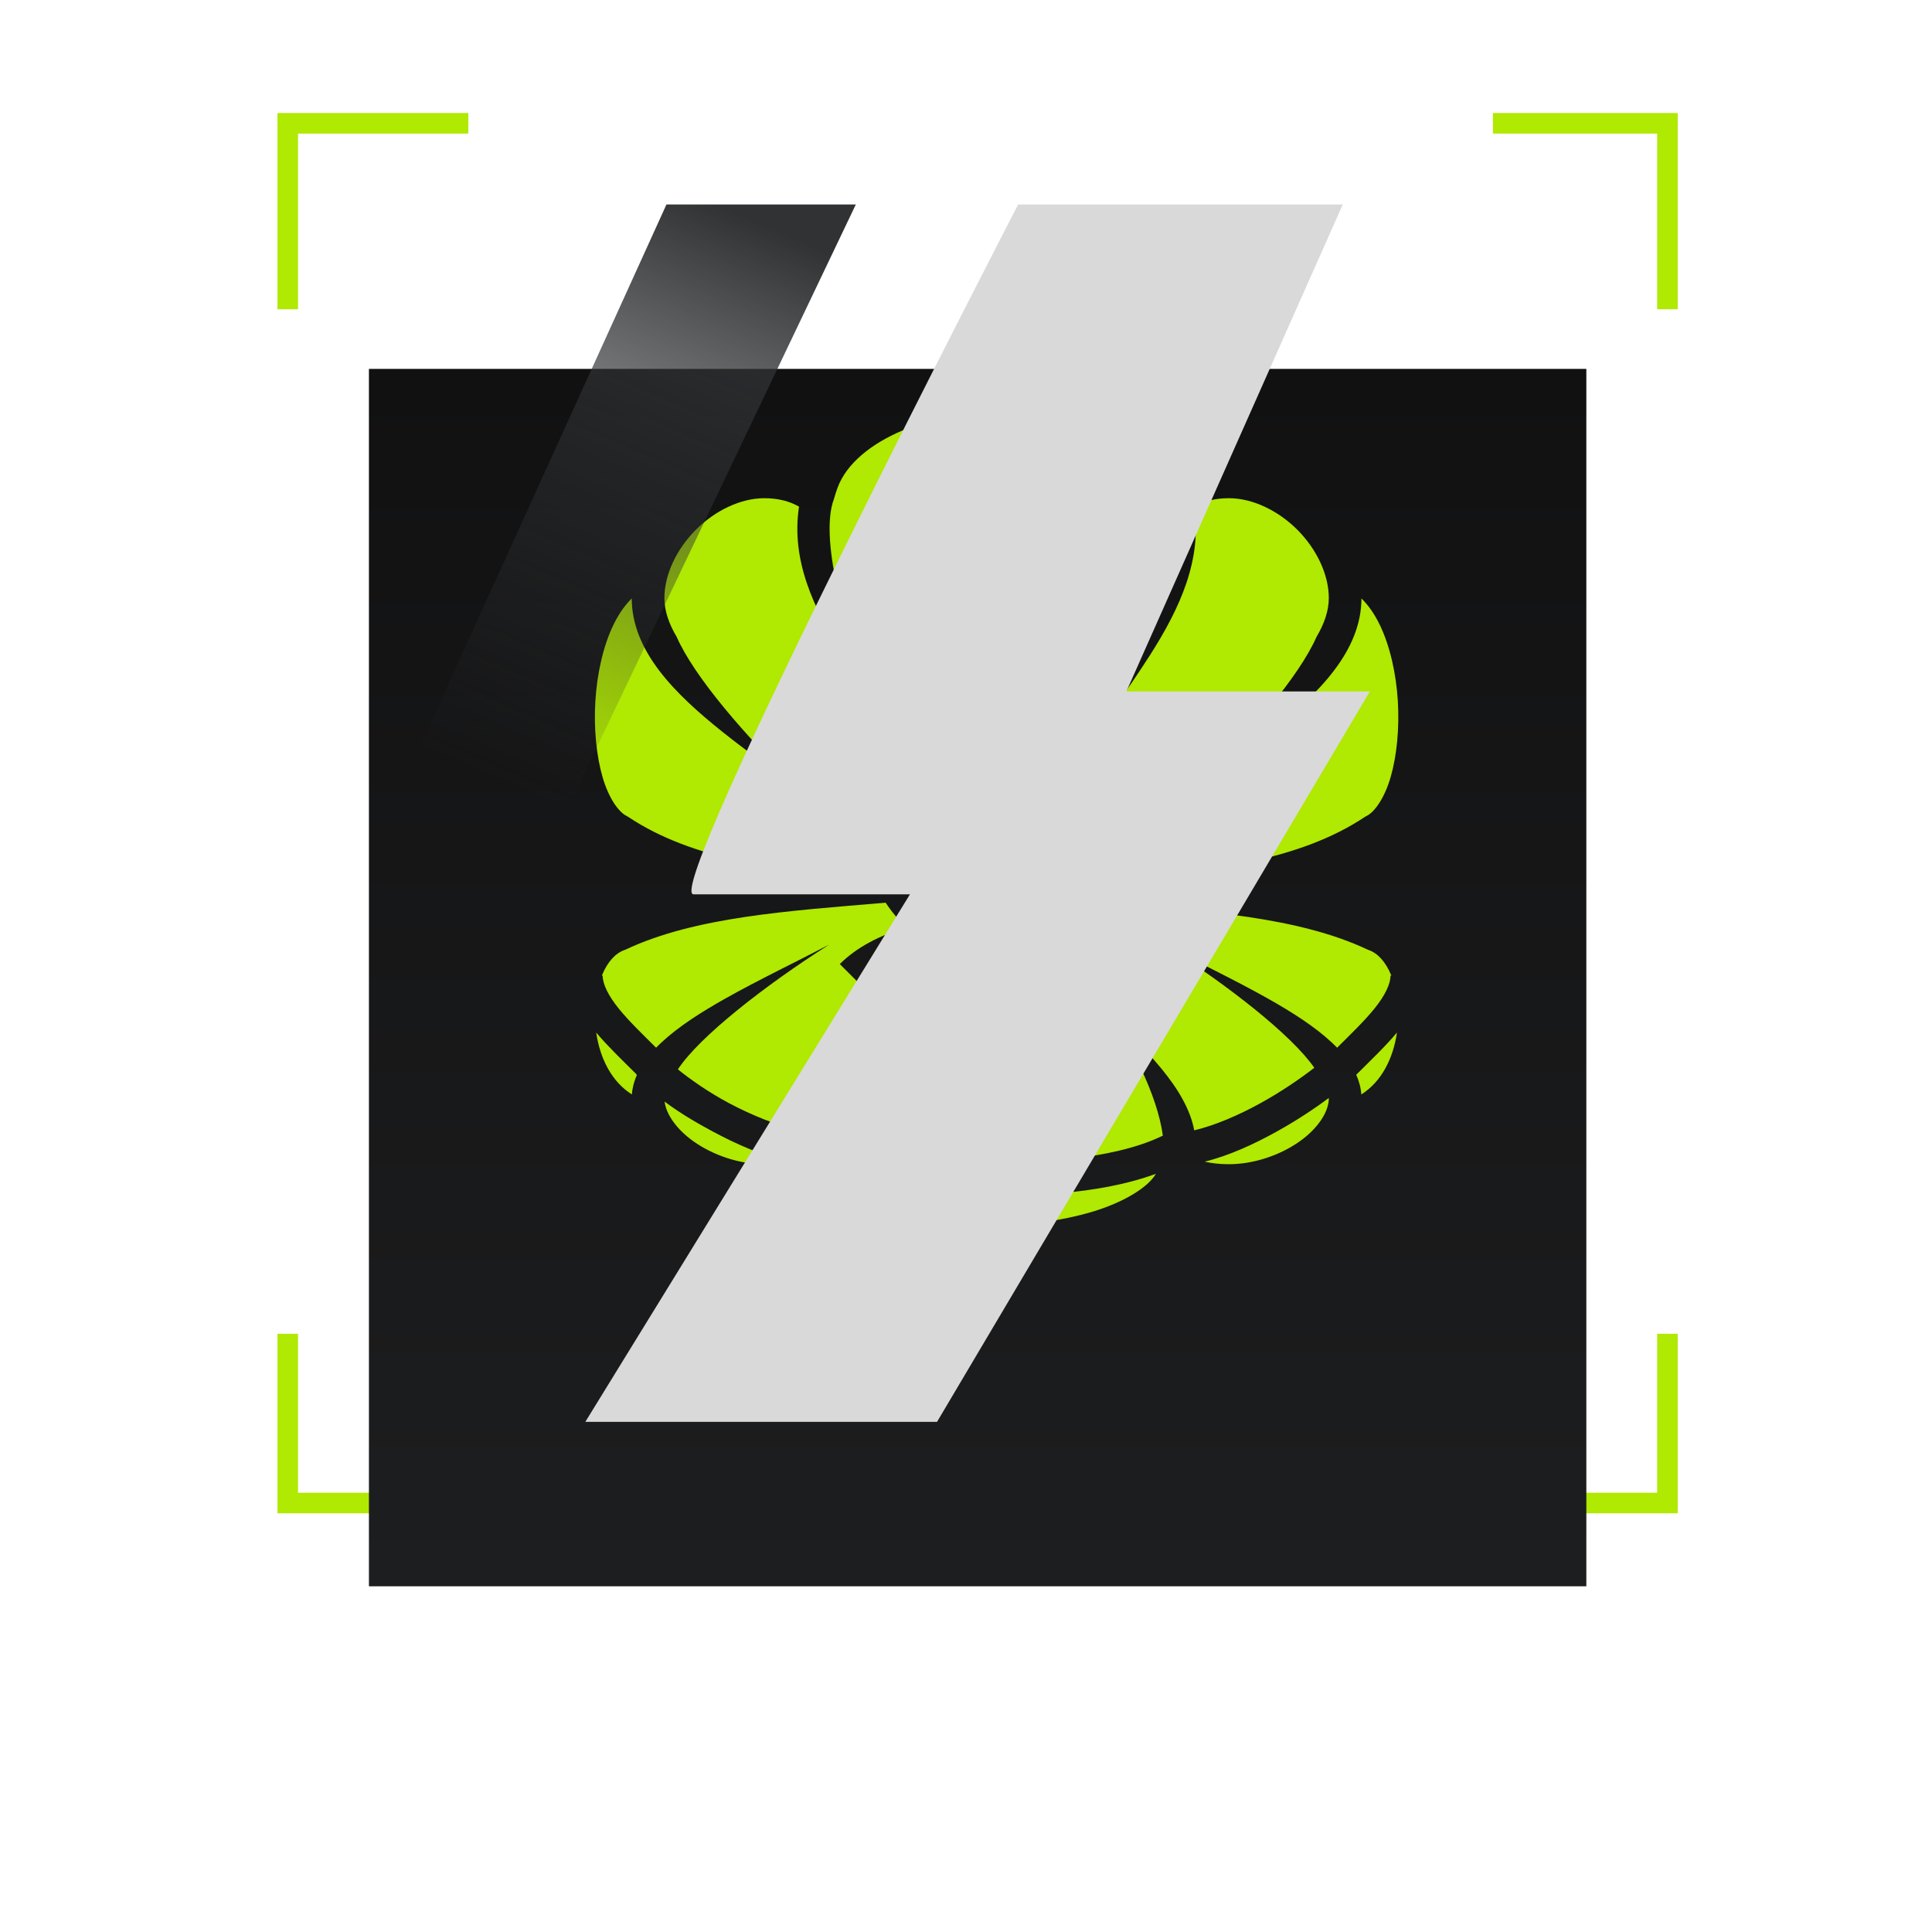 <svg width="47" height="47" viewBox="0 0 47 47" fill="none" xmlns="http://www.w3.org/2000/svg">
<path d="M7 32.447V36.564H11.393M36.319 36.564H40.564V32.447M7 7.523V3H11.393M40.564 7.523V3H36.319" stroke="#B0E901" stroke-width="0.5"/>
<g filter="url(#filter0_d_88_2817)">
<rect x="8.975" y="4.974" width="29.616" height="29.616" fill="url(#paint0_linear_88_2817)"/>
</g>
<path d="M24.244 10C23.593 10 22.707 10.153 21.953 10.473C21.199 10.793 20.597 11.27 20.377 11.861C20.343 11.953 20.314 12.044 20.289 12.134C19.903 13.133 20.621 15.662 21.437 17.312C21.115 16.84 20.795 16.381 20.506 15.927C19.782 14.79 19.241 13.614 19.438 12.325C19.199 12.19 18.927 12.12 18.592 12.12C18.018 12.12 17.397 12.419 16.93 12.886C16.462 13.354 16.163 13.975 16.163 14.549C16.163 14.855 16.27 15.172 16.463 15.496C16.884 16.454 18.122 17.904 19.471 19.205C18.846 18.756 18.191 18.295 17.593 17.818C16.407 16.872 15.374 15.842 15.368 14.559C15.198 14.725 15.048 14.942 14.92 15.207C14.674 15.718 14.526 16.381 14.484 17.046C14.443 17.712 14.508 18.381 14.657 18.899C14.806 19.416 15.049 19.752 15.237 19.846C15.251 19.853 15.266 19.861 15.279 19.87C16.883 20.94 19.002 21.166 21.266 21.433C21.108 21.053 21.021 20.637 21.021 20.201C21.021 18.425 22.469 16.977 24.244 16.977C26.02 16.977 27.468 18.425 27.468 20.201C27.468 20.637 27.38 21.053 27.223 21.433C29.487 21.166 31.605 20.94 33.209 19.87C33.223 19.861 33.237 19.853 33.252 19.846C33.44 19.752 33.683 19.416 33.832 18.899C33.981 18.381 34.046 17.712 34.005 17.046C33.963 16.381 33.815 15.718 33.569 15.207C33.441 14.941 33.291 14.725 33.12 14.559C33.115 15.842 32.082 16.872 30.896 17.818C30.297 18.295 29.643 18.756 29.018 19.204C30.367 17.904 31.605 16.453 32.026 15.496C32.218 15.172 32.326 14.855 32.326 14.548C32.326 13.974 32.027 13.354 31.559 12.886C31.091 12.419 30.471 12.12 29.897 12.12C29.562 12.12 29.29 12.19 29.05 12.325C29.248 13.614 28.706 14.79 27.983 15.927C27.693 16.381 27.374 16.84 27.051 17.312C27.867 15.662 28.586 13.133 28.199 12.134C28.174 12.044 28.145 11.953 28.111 11.861C27.892 11.271 27.288 10.793 26.532 10.473C25.777 10.153 24.891 10 24.244 10ZM24.292 17.83C23.968 17.83 23.648 17.893 23.349 18.017C23.051 18.141 22.779 18.322 22.551 18.551C22.322 18.779 22.141 19.051 22.017 19.35C21.893 19.648 21.829 19.968 21.829 20.292C21.83 20.71 21.937 21.122 22.141 21.487C22.345 21.852 22.638 22.16 22.994 22.381C22.887 22.082 22.832 21.767 22.831 21.45C22.831 21.084 22.903 20.723 23.042 20.385C23.181 20.048 23.385 19.741 23.642 19.483C23.899 19.224 24.204 19.02 24.54 18.88C24.876 18.74 25.235 18.668 25.599 18.668C25.8 18.669 26.001 18.692 26.198 18.736C25.967 18.453 25.677 18.225 25.347 18.068C25.017 17.912 24.657 17.83 24.292 17.83V17.83ZM21.546 21.96C19.17 22.161 16.912 22.305 15.228 23.097C15.216 23.102 15.204 23.108 15.191 23.112C14.975 23.188 14.779 23.395 14.643 23.729C14.642 23.73 14.642 23.732 14.641 23.734H14.661C14.661 23.938 14.796 24.221 15.058 24.543C15.299 24.84 15.63 25.159 15.961 25.488C16.005 25.443 16.05 25.398 16.097 25.355C16.511 24.97 17.052 24.626 17.646 24.291C18.454 23.837 19.363 23.402 20.166 22.983C18.596 23.981 17.014 25.221 16.491 26.014C16.797 26.263 17.241 26.572 17.719 26.828C18.283 27.131 18.913 27.381 19.436 27.501C19.459 27.379 19.492 27.259 19.535 27.143C19.737 26.599 20.113 26.118 20.546 25.637C20.9 25.245 21.297 24.85 21.686 24.441H21.689C21.009 25.281 20.325 26.659 20.201 27.626C21.509 28.235 23.552 28.283 24.244 28.283C24.948 28.283 27.015 28.254 28.288 27.627C28.164 26.66 27.48 25.281 26.8 24.441H26.802C27.192 24.849 27.588 25.245 27.943 25.637C28.376 26.118 28.752 26.599 28.954 27.143C28.996 27.258 29.029 27.377 29.052 27.498C29.551 27.379 30.135 27.131 30.675 26.831C31.164 26.56 31.624 26.247 31.973 25.976C31.425 25.182 29.868 23.965 28.323 22.983C29.125 23.402 30.035 23.837 30.843 24.291C31.437 24.626 31.978 24.97 32.392 25.355C32.439 25.398 32.484 25.443 32.528 25.488C32.859 25.159 33.19 24.84 33.431 24.543C33.693 24.221 33.827 23.939 33.827 23.734H33.848C33.847 23.733 33.847 23.731 33.846 23.729C33.709 23.395 33.514 23.188 33.298 23.112C33.285 23.108 33.273 23.103 33.261 23.097C31.577 22.305 29.319 22.161 26.943 21.961C26.799 22.181 26.628 22.383 26.435 22.561C27.078 22.75 27.645 23.04 28.058 23.453L27.496 24.015C26.93 23.449 25.591 23.072 24.244 23.072C22.897 23.072 21.558 23.449 20.992 24.015L20.43 23.453C20.844 23.04 21.41 22.75 22.053 22.561C21.861 22.383 21.69 22.181 21.546 21.96H21.546ZM33.984 25.119C33.684 25.476 33.329 25.81 33.004 26.135C33.001 26.138 32.997 26.142 32.993 26.145C33.061 26.297 33.105 26.457 33.117 26.625C33.611 26.313 33.893 25.746 33.984 25.119H33.984ZM14.504 25.12C14.596 25.746 14.878 26.313 15.372 26.625C15.384 26.459 15.427 26.301 15.493 26.151C15.485 26.141 15.477 26.13 15.469 26.12C15.149 25.8 14.8 25.47 14.504 25.12ZM32.325 26.711C31.964 26.981 31.531 27.265 31.062 27.526C30.5 27.838 29.897 28.115 29.305 28.26C29.481 28.3 29.676 28.322 29.897 28.322C30.51 28.322 31.149 28.097 31.611 27.771C32.073 27.445 32.326 27.036 32.326 26.725C32.326 26.72 32.325 26.715 32.325 26.711V26.711ZM16.168 26.798C16.203 27.098 16.451 27.47 16.878 27.771C17.34 28.097 17.979 28.322 18.592 28.322C18.809 28.322 19.001 28.3 19.175 28.262C18.564 28.118 17.929 27.843 17.344 27.529C16.902 27.293 16.5 27.049 16.168 26.798L16.168 26.798ZM20.363 28.545C20.552 28.886 21.154 29.251 21.912 29.478C22.678 29.707 23.575 29.817 24.244 29.817C24.909 29.817 25.806 29.707 26.574 29.478C27.325 29.253 27.924 28.893 28.119 28.556C26.641 29.097 24.872 29.078 24.244 29.078C23.606 29.078 21.849 29.074 20.363 28.545V28.545Z" fill="#B0E901"/>
<g style="mix-blend-mode:overlay">
<path d="M16.872 21.756C16.082 21.756 24.769 4.974 24.769 4.974H32.666L27.402 16.821H33.325L22.795 34.59H14.239L22.137 21.756H16.872Z" fill="#D9D9D9"/>
</g>
<path d="M20.82 4.974H16.213L9.632 19.453H13.91L20.82 4.974Z" fill="url(#paint1_linear_88_2817)"/>
<defs>
<filter id="filter0_d_88_2817" x="0.975" y="0.974" width="45.616" height="45.615" filterUnits="userSpaceOnUse" color-interpolation-filters="sRGB">
<feFlood flood-opacity="0" result="BackgroundImageFix"/>
<feColorMatrix in="SourceAlpha" type="matrix" values="0 0 0 0 0 0 0 0 0 0 0 0 0 0 0 0 0 0 127 0" result="hardAlpha"/>
<feOffset dy="4"/>
<feGaussianBlur stdDeviation="4"/>
<feComposite in2="hardAlpha" operator="out"/>
<feColorMatrix type="matrix" values="0 0 0 0 0 0 0 0 0 0 0 0 0 0 0 0 0 0 1 0"/>
<feBlend mode="normal" in2="BackgroundImageFix" result="effect1_dropShadow_88_2817"/>
<feBlend mode="normal" in="SourceGraphic" in2="effect1_dropShadow_88_2817" result="shape"/>
</filter>
<linearGradient id="paint0_linear_88_2817" x1="23.782" y1="4.974" x2="23.782" y2="34.59" gradientUnits="userSpaceOnUse">
<stop stop-color="#111112"/>
<stop offset="1" stop-color="#1D1E1F"/>
</linearGradient>
<linearGradient id="paint1_linear_88_2817" x1="18.187" y1="5.303" x2="12.264" y2="19.124" gradientUnits="userSpaceOnUse">
<stop stop-color="#303234"/>
<stop offset="1" stop-color="#303234" stop-opacity="0"/>
</linearGradient>
</defs>
</svg>
